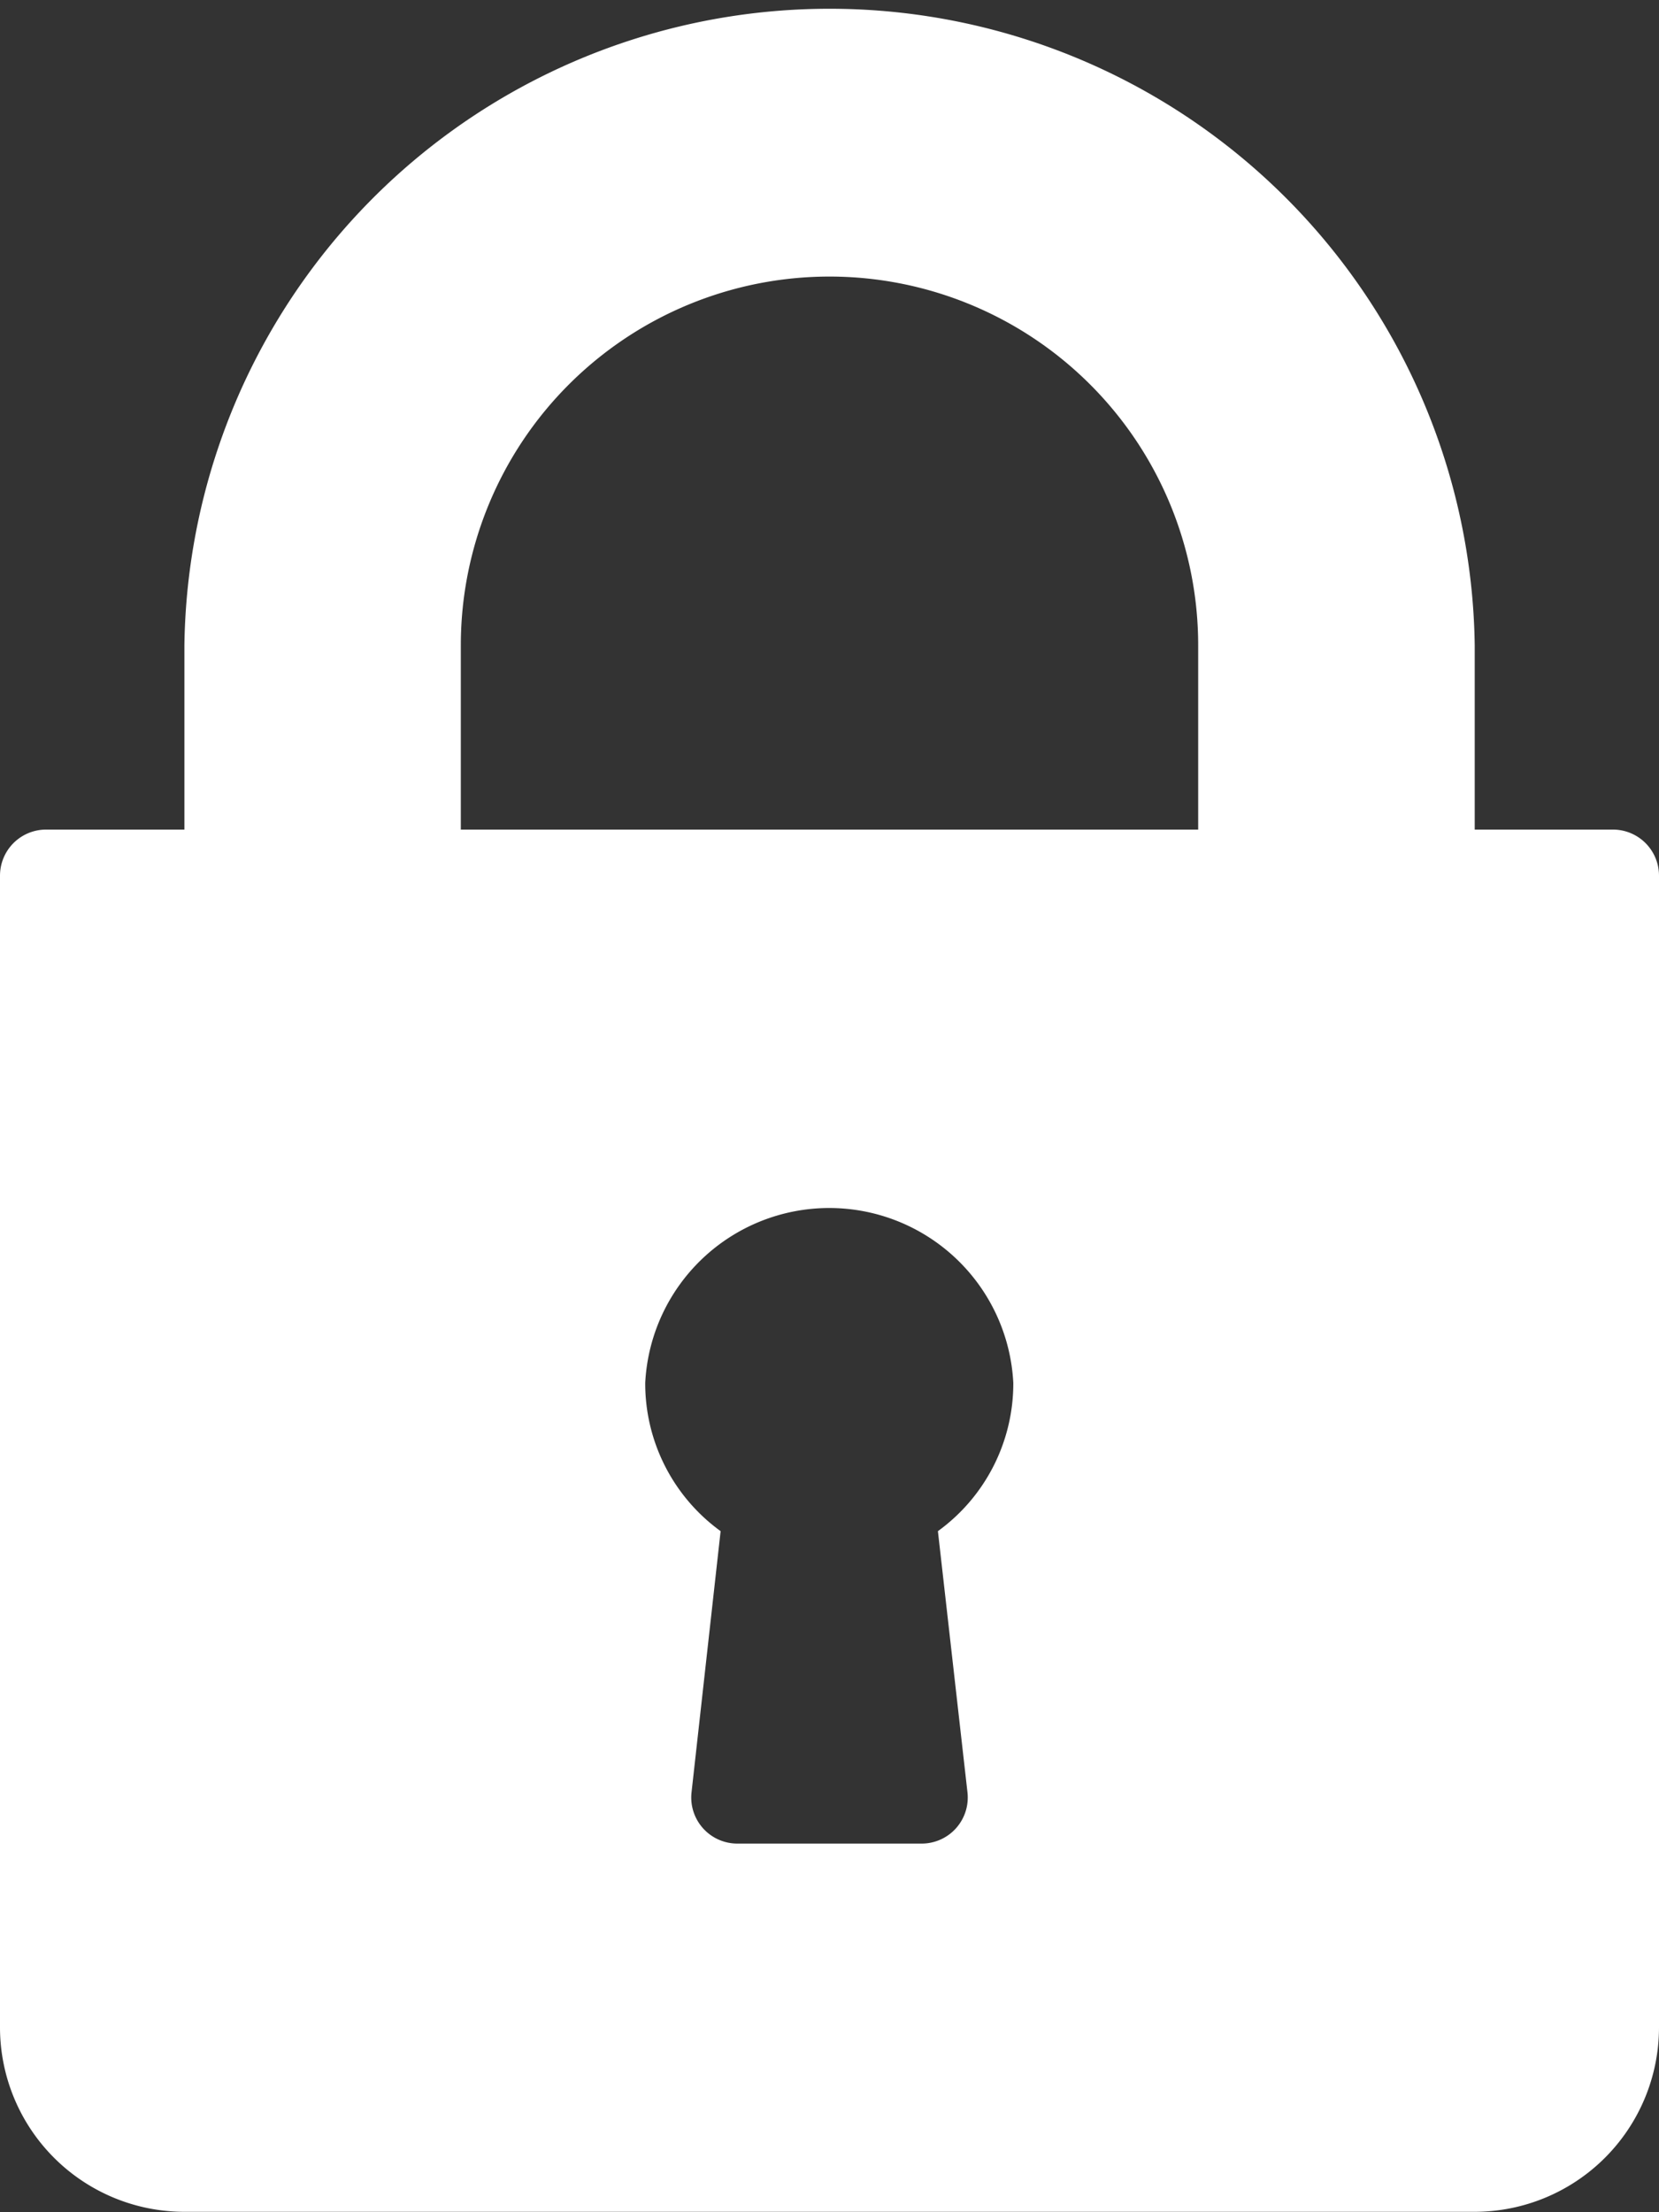 <svg xmlns="http://www.w3.org/2000/svg" width="13.972" height="18.629" viewBox="0 0 13.972 18.629"><rect x="0" y="0" width="13.972" height="18.629" fill="#333333" stroke="none"/><defs><style>.a{fill:#fff;}</style></defs><path class="a" d="M77.584,6.986H76.42V5.434a5.434,5.434,0,0,0-10.867,0V6.986H64.388A.388.388,0,0,0,64,7.374v9.7a1.554,1.554,0,0,0,1.552,1.552H76.42a1.554,1.554,0,0,0,1.552-1.552v-9.7A.388.388,0,0,0,77.584,6.986Zm-5.436,8.108a.388.388,0,0,1-.386.431H70.21a.388.388,0,0,1-.386-.431l.245-2.2a1.536,1.536,0,0,1-.635-1.248,1.552,1.552,0,0,1,3.1,0,1.536,1.536,0,0,1-.635,1.248Zm1.943-8.108h-6.21V5.434a3.1,3.1,0,0,1,6.21,0Z" transform="translate(-64)"/></svg>
